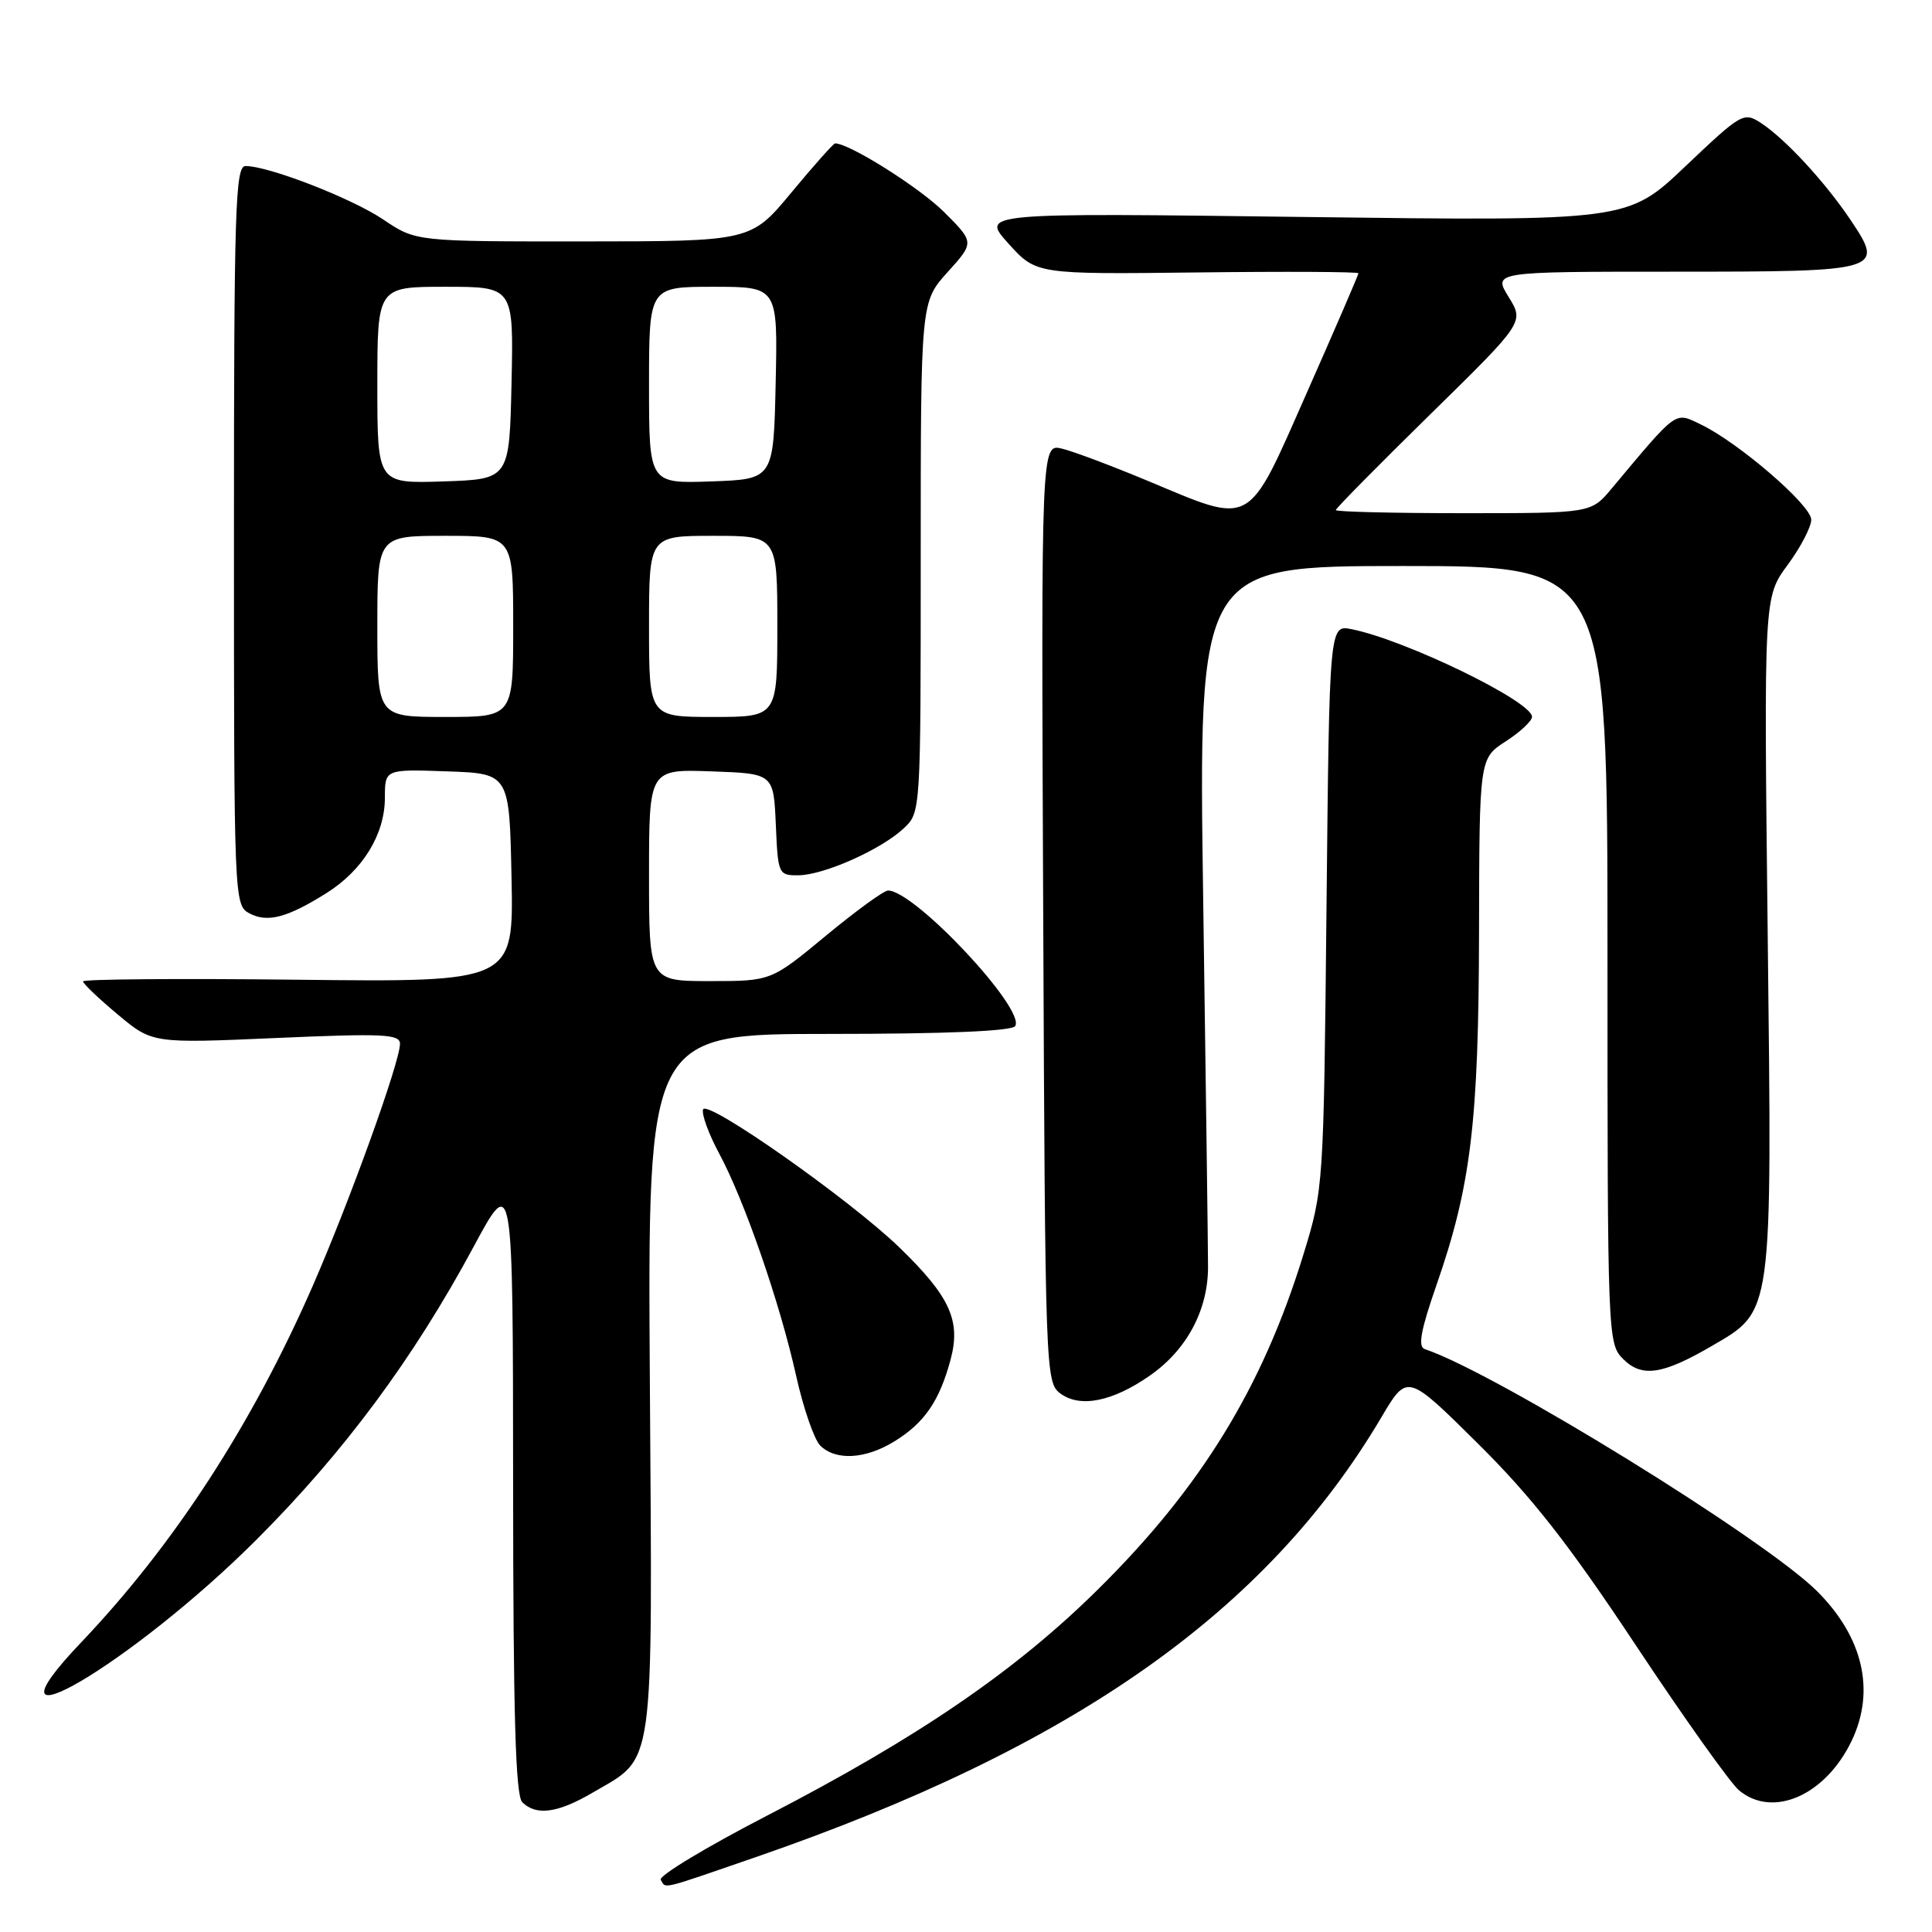 <?xml version="1.0" encoding="UTF-8" standalone="no"?>
<!DOCTYPE svg PUBLIC "-//W3C//DTD SVG 1.1//EN" "http://www.w3.org/Graphics/SVG/1.1/DTD/svg11.dtd" >
<svg xmlns="http://www.w3.org/2000/svg" xmlns:xlink="http://www.w3.org/1999/xlink" version="1.1" viewBox="0 0 256 256">
 <g >
 <path fill="currentColor"
d=" M 100.14 246.08 C 142.25 231.54 167.83 213.55 183.07 187.75 C 186.47 182.00 186.47 182.00 195.80 191.25 C 202.96 198.34 207.86 204.59 216.75 218.00 C 223.13 227.62 229.29 236.28 230.43 237.23 C 234.93 240.98 241.93 237.88 245.38 230.61 C 248.51 224.01 246.87 216.94 240.79 210.86 C 233.87 203.94 198.11 181.87 188.78 178.76 C 187.86 178.45 188.26 176.25 190.32 170.34 C 194.91 157.15 195.93 148.75 195.98 123.50 C 196.02 100.50 196.02 100.50 199.51 98.24 C 201.43 97.00 203.00 95.53 203.00 94.98 C 203.00 92.94 186.22 84.79 179.09 83.37 C 176.15 82.78 176.15 82.78 175.77 120.14 C 175.39 157.39 175.38 157.53 172.69 166.29 C 167.29 183.83 159.14 197.12 145.49 210.60 C 134.55 221.42 121.66 230.23 101.66 240.57 C 93.59 244.74 87.24 248.57 87.55 249.08 C 88.29 250.28 87.21 250.54 100.14 246.08 Z  M 78.52 237.54 C 86.85 232.66 86.45 235.48 86.11 183.25 C 85.81 137.00 85.81 137.00 109.85 137.00 C 125.34 137.00 134.11 136.63 134.52 135.96 C 135.92 133.71 121.19 118.00 117.67 118.00 C 117.12 118.00 113.41 120.70 109.42 124.00 C 102.17 130.00 102.17 130.00 94.08 130.00 C 86.00 130.00 86.00 130.00 86.00 115.96 C 86.00 101.92 86.00 101.92 94.25 102.21 C 102.50 102.50 102.50 102.50 102.80 109.25 C 103.08 115.85 103.15 116.00 105.80 115.98 C 109.17 115.95 116.76 112.57 119.75 109.76 C 122.00 107.65 122.00 107.61 122.00 73.83 C 122.00 40.01 122.00 40.01 125.56 36.06 C 129.12 32.12 129.12 32.12 125.10 28.10 C 121.87 24.87 112.55 19.00 110.66 19.00 C 110.44 19.00 107.84 21.92 104.88 25.49 C 99.50 31.98 99.50 31.98 77.30 31.99 C 55.10 32.00 55.10 32.00 50.79 29.09 C 46.60 26.27 35.62 22.00 32.53 22.00 C 31.18 22.00 31.00 27.66 31.00 70.96 C 31.00 119.21 31.03 119.95 33.04 121.02 C 35.43 122.30 38.08 121.60 43.29 118.32 C 48.10 115.28 50.99 110.55 51.00 105.71 C 51.00 101.92 51.00 101.92 59.25 102.21 C 67.50 102.50 67.50 102.50 67.78 116.32 C 68.06 130.14 68.06 130.14 39.53 129.82 C 23.84 129.64 11.00 129.74 11.00 130.04 C 11.00 130.33 13.07 132.31 15.60 134.42 C 20.19 138.26 20.19 138.26 36.60 137.54 C 50.79 136.92 53.00 137.02 53.00 138.31 C 53.00 140.72 46.31 159.25 41.39 170.50 C 33.34 188.87 23.03 204.73 10.73 217.65 C -3.92 233.04 17.57 220.44 34.00 204.00 C 45.59 192.41 54.77 180.03 62.74 165.23 C 67.97 155.50 67.97 155.50 67.99 196.55 C 68.00 227.13 68.31 237.91 69.20 238.80 C 71.03 240.63 73.90 240.25 78.52 237.54 Z  M 118.53 190.98 C 122.50 188.53 124.48 185.64 125.95 180.18 C 127.35 175.00 125.89 171.80 119.18 165.30 C 112.61 158.94 93.63 145.60 93.16 147.01 C 92.95 147.65 93.91 150.27 95.29 152.84 C 98.63 159.03 103.35 172.66 105.49 182.29 C 106.44 186.57 107.88 190.73 108.68 191.54 C 110.73 193.58 114.68 193.36 118.53 190.98 Z  M 152.41 182.24 C 157.27 178.84 160.08 173.57 160.07 167.86 C 160.07 165.46 159.78 143.59 159.43 119.25 C 158.79 75.00 158.79 75.00 185.90 75.00 C 213.00 75.00 213.00 75.00 213.00 126.50 C 213.00 177.38 213.03 178.03 215.09 180.09 C 217.55 182.55 220.29 182.15 226.75 178.39 C 234.95 173.62 234.81 174.69 234.23 123.82 C 233.72 79.14 233.72 79.14 236.86 74.87 C 238.59 72.53 240.00 69.82 240.00 68.86 C 240.00 66.94 230.34 58.62 225.34 56.23 C 221.87 54.57 222.36 54.21 213.54 64.75 C 210.82 68.00 210.82 68.00 193.91 68.00 C 184.61 68.00 177.00 67.81 177.00 67.59 C 177.00 67.36 182.62 61.67 189.49 54.93 C 201.97 42.69 201.97 42.69 199.90 39.35 C 197.84 36.00 197.84 36.00 221.80 36.00 C 249.42 36.00 249.75 35.90 245.19 29.12 C 241.82 24.10 236.56 18.41 233.34 16.30 C 231.05 14.81 230.76 14.98 223.33 22.03 C 215.68 29.30 215.68 29.30 172.81 28.75 C 129.95 28.20 129.95 28.20 133.63 32.28 C 137.31 36.35 137.31 36.35 158.66 36.10 C 170.40 35.96 180.00 36.01 180.00 36.21 C 180.00 36.41 176.92 43.54 173.16 52.04 C 165.17 70.12 166.13 69.59 152.00 63.68 C 147.32 61.73 142.25 59.82 140.73 59.45 C 137.96 58.77 137.96 58.77 138.23 120.97 C 138.49 181.84 138.54 183.19 140.50 184.64 C 143.13 186.59 147.44 185.72 152.41 182.24 Z  M 50.00 83.00 C 50.00 71.00 50.00 71.00 59.00 71.00 C 68.00 71.00 68.00 71.00 68.00 83.00 C 68.00 95.00 68.00 95.00 59.00 95.00 C 50.00 95.00 50.00 95.00 50.00 83.00 Z  M 86.00 83.00 C 86.00 71.00 86.00 71.00 94.50 71.00 C 103.00 71.00 103.00 71.00 103.00 83.00 C 103.00 95.00 103.00 95.00 94.50 95.00 C 86.00 95.00 86.00 95.00 86.00 83.00 Z  M 50.00 51.04 C 50.00 38.00 50.00 38.00 59.03 38.00 C 68.06 38.00 68.06 38.00 67.78 50.75 C 67.50 63.50 67.50 63.50 58.75 63.79 C 50.00 64.08 50.00 64.08 50.00 51.04 Z  M 86.00 51.04 C 86.00 38.00 86.00 38.00 94.53 38.00 C 103.06 38.00 103.06 38.00 102.78 50.75 C 102.50 63.50 102.50 63.50 94.25 63.79 C 86.00 64.08 86.00 64.08 86.00 51.04 Z "/>
</g>
</svg>